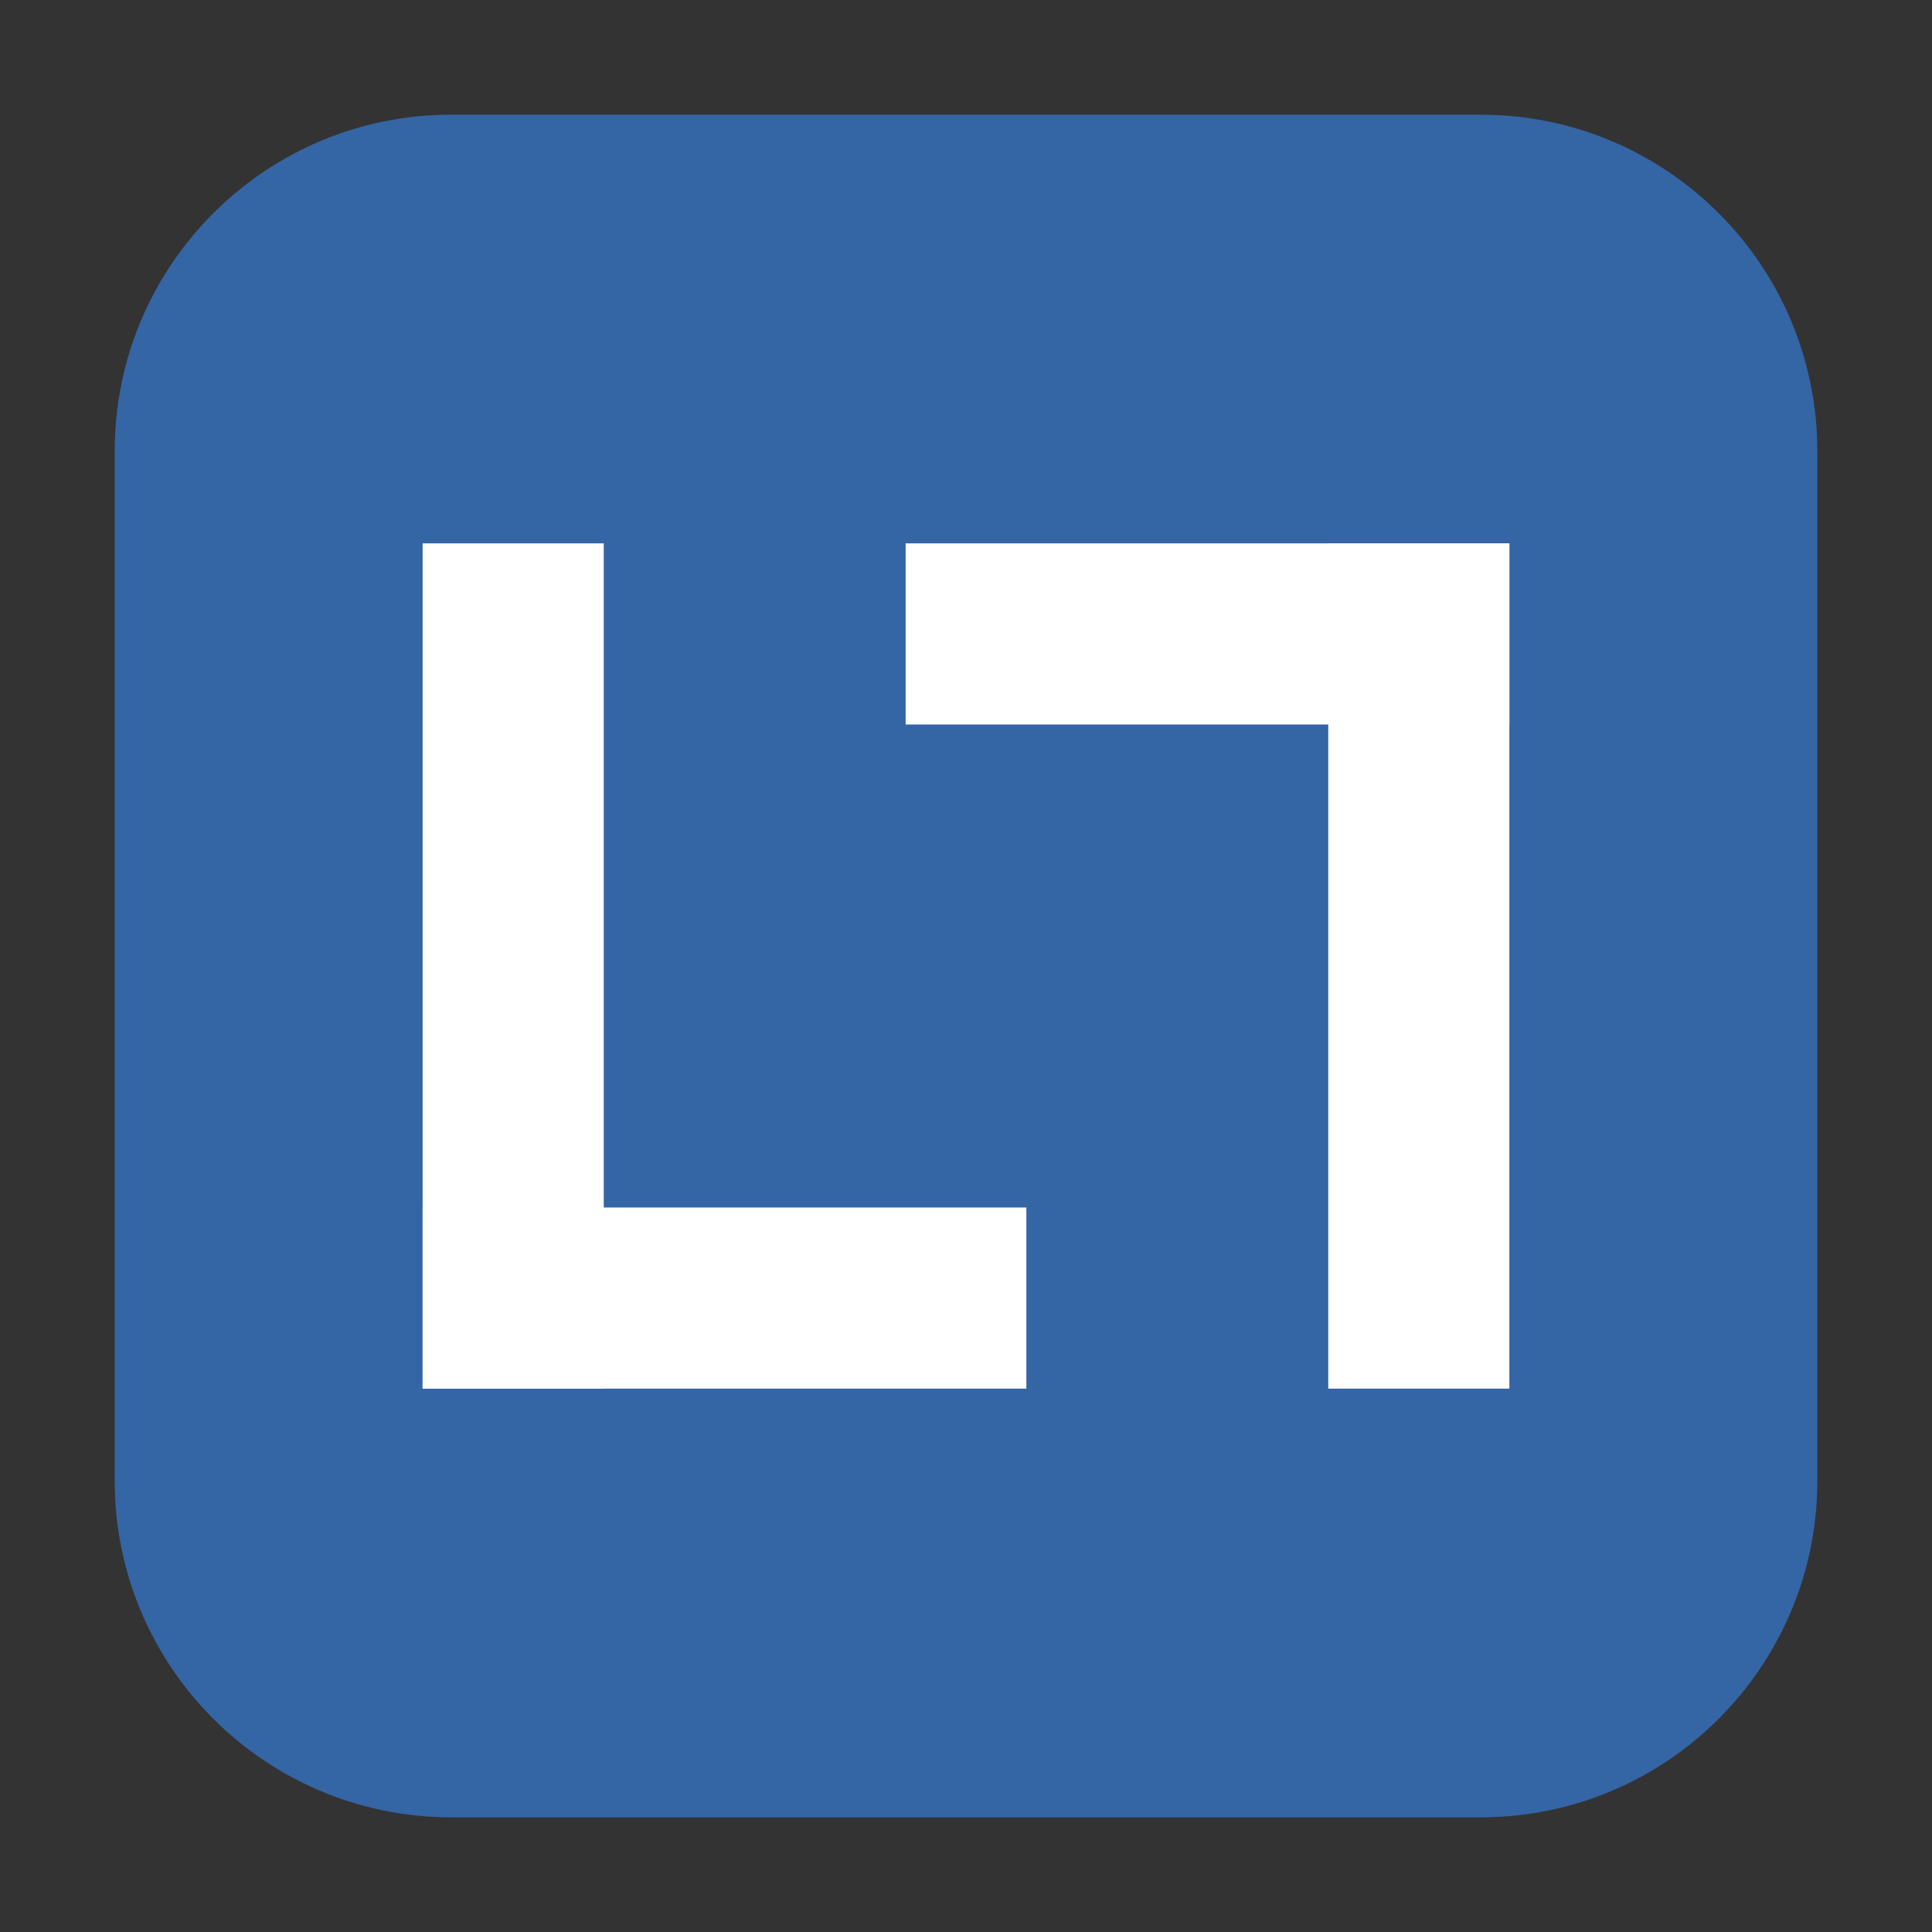 <?xml version="1.0" encoding="UTF-8"?>
<svg xmlns="http://www.w3.org/2000/svg" xmlns:xlink="http://www.w3.org/1999/xlink" width="36pt" height="36pt" viewBox="0 0 36 36" version="1.1">
<rect x="0" y="0" width="36" height="36" fill="#333333" stroke="none"/>
<g id="surface1">
<path style=" stroke:none;fill-rule:evenodd;fill:rgb(20.392%,39.608%,64.314%);fill-opacity:1;" d="M 8.406 2.137 L 27.594 2.137 C 31.055 2.137 33.863 4.945 33.863 8.406 L 33.863 27.594 C 33.863 31.055 31.055 33.863 27.594 33.863 L 8.406 33.863 C 4.945 33.863 2.137 31.055 2.137 27.594 L 2.137 8.406 C 2.137 4.945 4.945 2.137 8.406 2.137 Z M 8.406 2.137 "/>
<path style=" stroke:none;fill-rule:nonzero;fill:rgb(100%,100%,100%);fill-opacity:1;" d="M 7.875 10.125 L 11.25 10.125 L 11.25 25.875 L 7.875 25.875 Z M 7.875 10.125 "/>
<path style=" stroke:none;fill-rule:nonzero;fill:rgb(100%,100%,100%);fill-opacity:1;" d="M 19.125 22.5 L 19.125 25.875 L 7.875 25.875 L 7.875 22.5 Z M 19.125 22.5 "/>
<path style=" stroke:none;fill-rule:nonzero;fill:rgb(100%,100%,100%);fill-opacity:1;" d="M 28.125 25.875 L 24.75 25.875 L 24.75 10.125 L 28.125 10.125 Z M 28.125 25.875 "/>
<path style=" stroke:none;fill-rule:nonzero;fill:rgb(100%,100%,100%);fill-opacity:1;" d="M 16.875 13.5 L 16.875 10.125 L 28.125 10.125 L 28.125 13.5 Z M 16.875 13.5 "/>
</g>
</svg>
